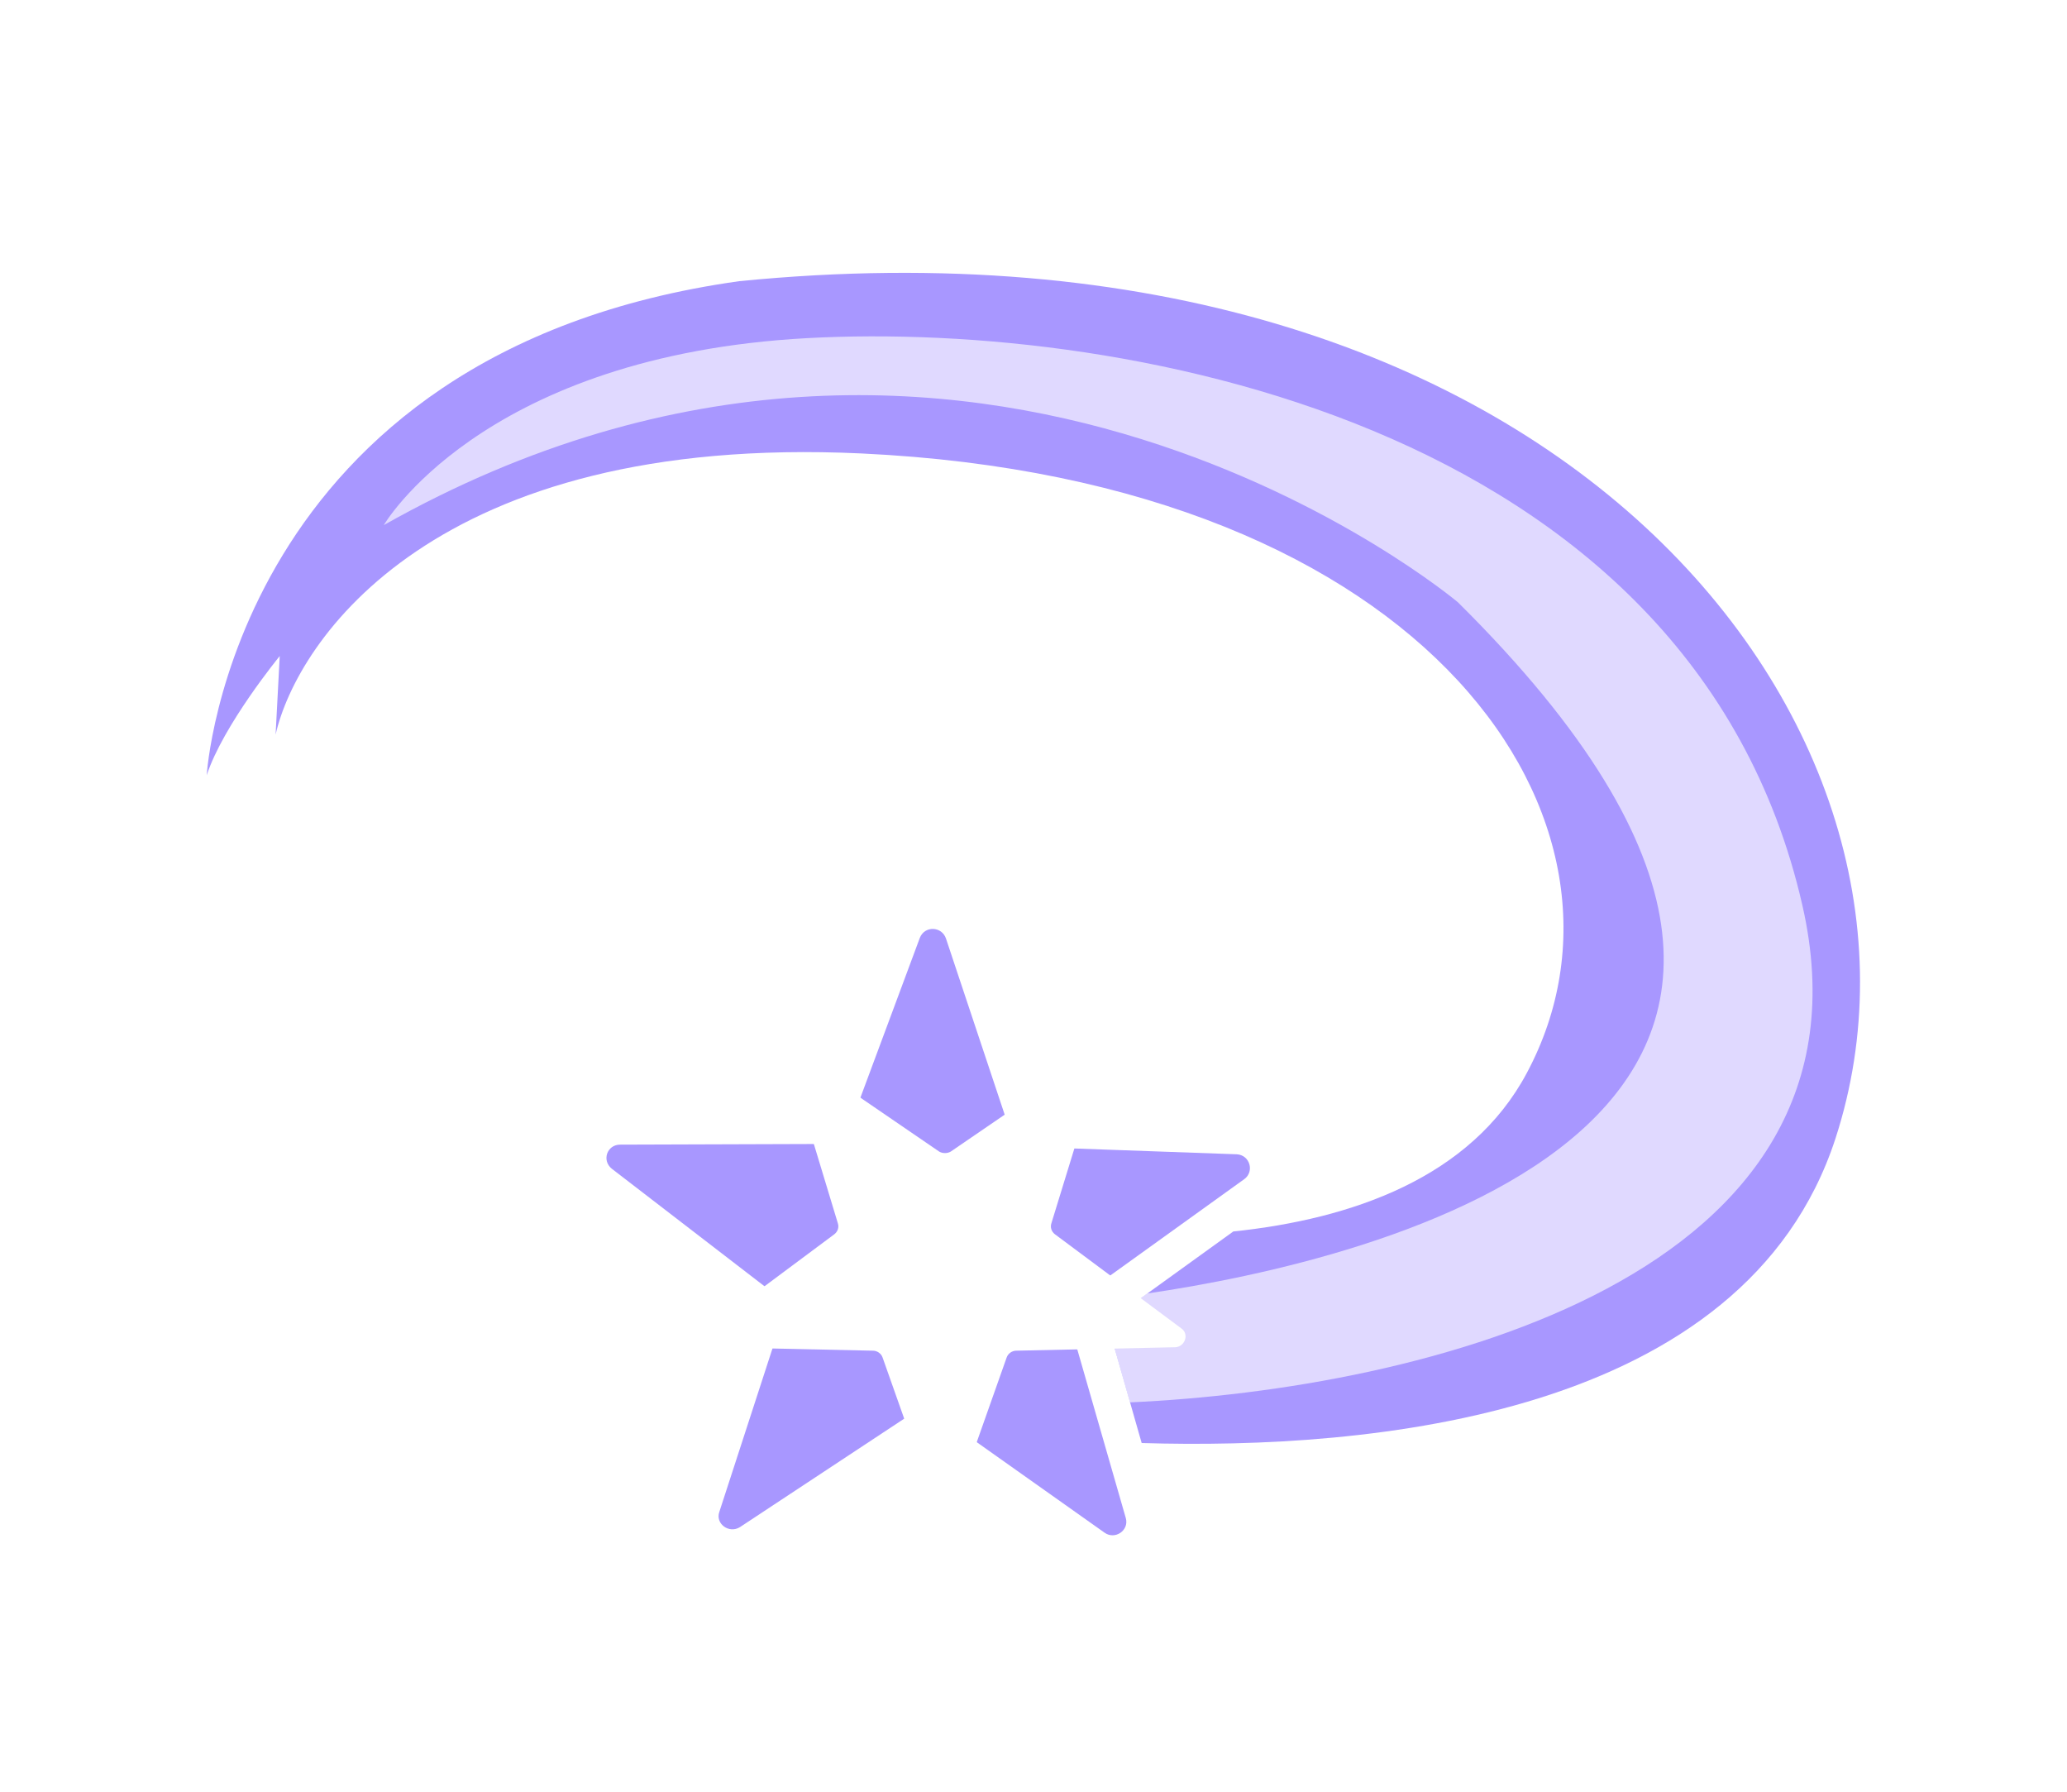 <svg width="30" height="26" viewBox="0 0 30 26" fill="none" xmlns="http://www.w3.org/2000/svg">
<g filter="url(#filter0_d)">
<path d="M10.73 4.08C3.37 5.11 3 11.25 3 11.25C3.24 10.52 4.06 9.52 4.06 9.52L4 10.66C4.31 9.3 6.3 6.29 12.5 6.58C20.79 6.97 24.08 11.98 22.16 15.57C21.35 17.09 19.62 17.69 17.9 17.87L16.07 19.19L16.57 20.94C19.87 21.04 25.32 20.57 26.64 16.52C28.56 10.61 22.64 2.9 10.73 4.08Z" fill="#A897FF"/>
<path opacity="0.64" d="M26.16 13.14C24.54 6.04 16.05 4.61 11.5 4.92C6.95 5.24 5.57 7.62 5.57 7.62C14.11 2.8 21.16 8.74 21.16 8.74C28.75 16.26 19.86 18.3 16.65 18.77L16.07 19.19L16.4 20.35C20.62 20.16 27.39 18.54 26.16 13.14Z" fill="white"/>
<path d="M12.29 16.46L13.35 13.61C13.42 13.43 13.67 13.44 13.73 13.62L14.69 16.5C14.72 16.58 14.79 16.63 14.87 16.64L17.95 16.75C18.14 16.76 18.21 17 18.06 17.11L15.57 18.9C15.5 18.95 15.47 19.03 15.5 19.11L16.34 22.03C16.39 22.21 16.18 22.35 16.03 22.24L13.53 20.47C13.46 20.42 13.37 20.42 13.3 20.47L10.74 22.16C10.58 22.26 10.38 22.11 10.44 21.94L11.38 19.05C11.41 18.97 11.38 18.89 11.31 18.83L8.88 16.96C8.73 16.84 8.81 16.61 9 16.61L12.08 16.6C12.18 16.59 12.26 16.54 12.29 16.46Z" fill="#A897FF"/>
<path d="M13.8 16.71L15.7 15.41C15.82 15.33 15.97 15.44 15.93 15.57L15.26 17.75C15.24 17.81 15.26 17.87 15.31 17.91L17.15 19.28C17.26 19.36 17.2 19.54 17.06 19.55L14.75 19.6C14.69 19.6 14.63 19.64 14.61 19.7L13.85 21.85C13.8 21.98 13.61 21.98 13.57 21.85L12.81 19.7C12.79 19.64 12.73 19.6 12.67 19.6L10.36 19.55C10.22 19.55 10.16 19.37 10.27 19.28L12.11 17.91C12.16 17.87 12.18 17.81 12.16 17.75L11.5 15.57C11.46 15.44 11.61 15.33 11.73 15.41L13.63 16.71C13.68 16.74 13.75 16.74 13.8 16.71Z" fill="white"/>
</g>
<defs>
<filter id="filter0_d" x="0" y="-2" width="30" height="30" filterUnits="userSpaceOnUse" color-interpolation-filters="sRGB">
<feFlood flood-opacity="0" result="BackgroundImageFix"/>
<feColorMatrix in="SourceAlpha" type="matrix" values="0 0 0 0 0 0 0 0 0 0 0 0 0 0 0 0 0 0 127 0"/>
<feOffset/>
<feGaussianBlur stdDeviation="1.5"/>
<feColorMatrix type="matrix" values="0 0 0 0 0.031 0 0 0 0 0.012 0 0 0 0 0.271 0 0 0 0.7 0"/>
<feBlend mode="normal" in2="BackgroundImageFix" result="effect1_dropShadow"/>
<feBlend mode="normal" in="SourceGraphic" in2="effect1_dropShadow" result="shape"/>
</filter>
</defs>
</svg>
